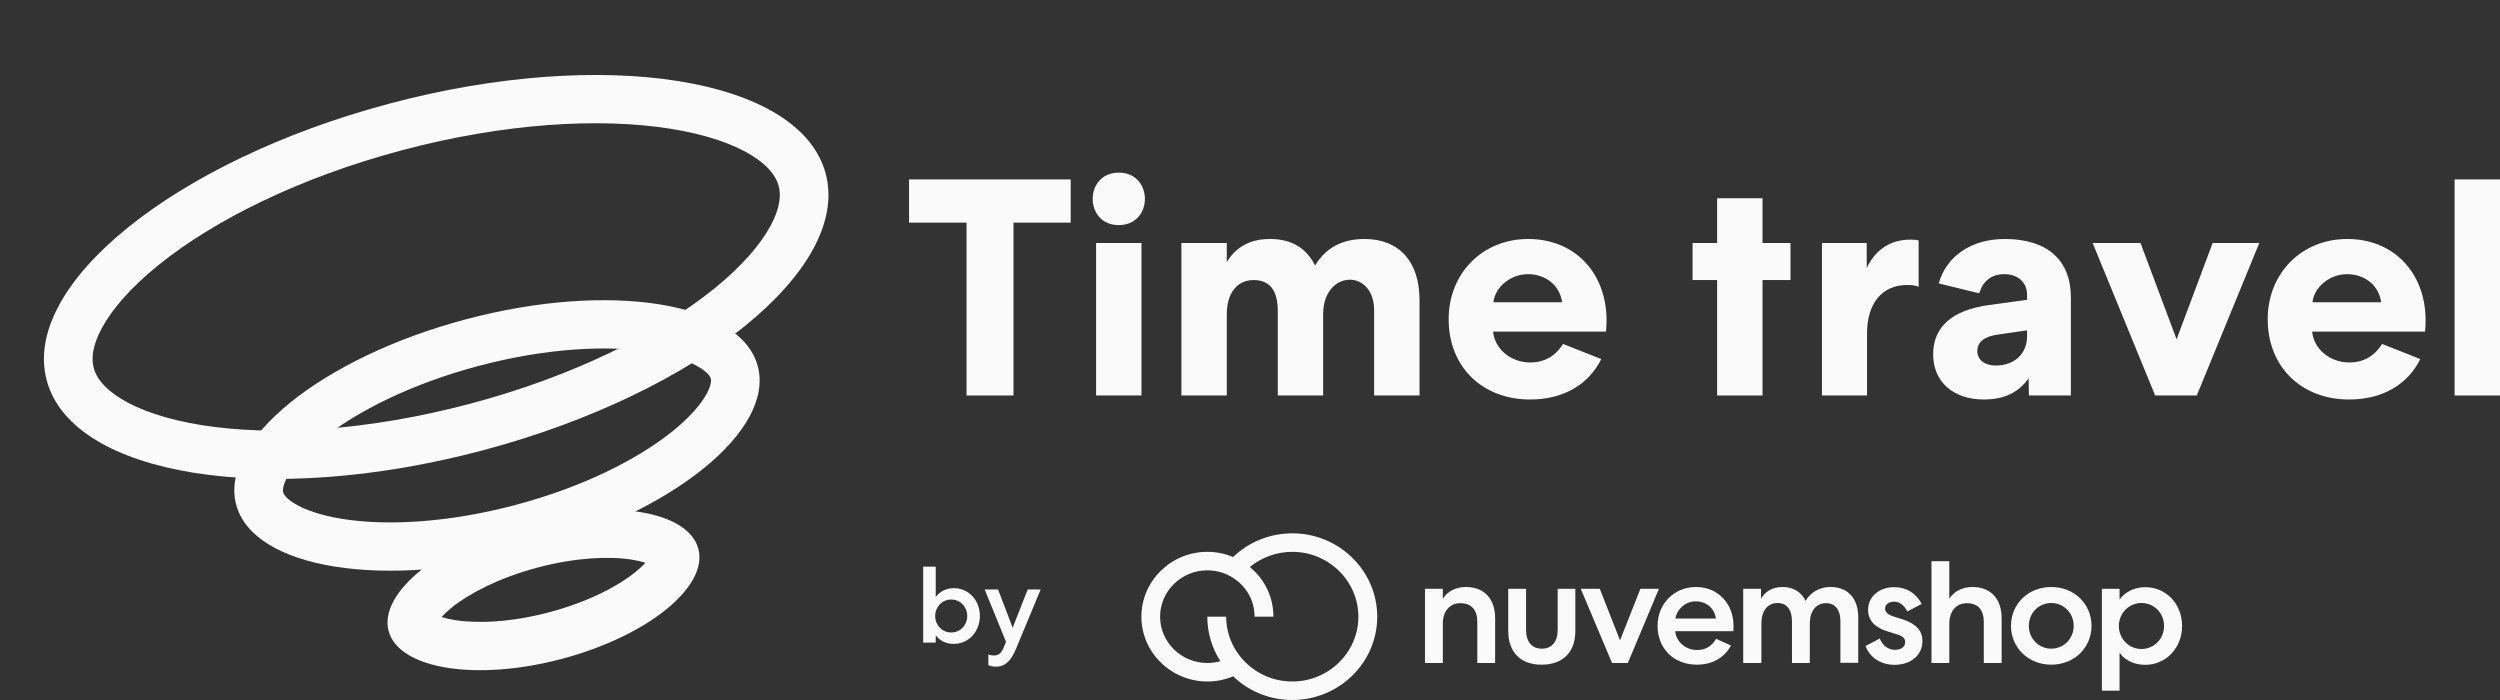 <svg width="175" height="49" viewBox="0 0 175 49" fill="none" xmlns="http://www.w3.org/2000/svg">
<rect x="0" y="0" width="175" height="49" fill="#333333" stroke="none"/>
<path fill-rule="evenodd" clip-rule="evenodd" d="M53.93 15.823C54.629 14.537 54.674 13.632 54.506 13.009C54.337 12.386 53.843 11.624 52.59 10.857C51.315 10.077 49.432 9.411 46.953 9.015C42.002 8.223 35.314 8.608 28.14 10.517C20.966 12.425 14.98 15.412 11.092 18.555C9.144 20.13 7.848 21.641 7.138 22.95C6.439 24.236 6.394 25.141 6.562 25.764C6.73 26.387 7.225 27.149 8.478 27.916C9.752 28.696 11.635 29.362 14.115 29.759C19.066 30.55 25.753 30.165 32.927 28.256C40.101 26.348 46.087 23.361 49.976 20.218C51.923 18.643 53.219 17.132 53.93 15.823ZM33.808 31.52C48.863 27.515 59.601 18.835 57.793 12.134C55.984 5.433 42.314 3.247 27.259 7.253C12.204 11.258 1.466 19.938 3.274 26.639C5.083 33.34 18.753 35.526 33.808 31.52Z" fill="#FAFAFA"/>
<path fill-rule="evenodd" clip-rule="evenodd" d="M48.967 25.72C49.635 26.129 49.736 26.43 49.755 26.5C49.773 26.569 49.838 26.88 49.465 27.566C49.081 28.273 48.328 29.177 47.097 30.172C44.643 32.156 40.788 34.096 36.1 35.343C31.413 36.59 27.098 36.824 23.973 36.325C22.406 36.074 21.299 35.665 20.61 35.243C19.942 34.834 19.841 34.533 19.823 34.463C19.804 34.394 19.739 34.083 20.112 33.398C20.496 32.69 21.249 31.786 22.48 30.791C24.935 28.807 28.79 26.868 33.477 25.621C38.164 24.373 42.479 24.139 45.604 24.639C47.171 24.889 48.278 25.298 48.967 25.72ZM32.596 22.356C42.677 19.674 51.831 21.138 53.042 25.625C54.253 30.113 47.062 35.925 36.981 38.607C26.9 41.289 17.746 39.825 16.535 35.338C15.325 30.851 22.515 25.038 32.596 22.356Z" fill="#FAFAFA"/>
<path fill-rule="evenodd" clip-rule="evenodd" d="M45.179 39.393C45.011 39.579 44.783 39.798 44.48 40.043C43.206 41.073 41.105 42.15 38.465 42.852C35.825 43.554 33.463 43.665 31.841 43.406C31.456 43.344 31.148 43.267 30.908 43.19C31.076 43.004 31.305 42.785 31.608 42.54C32.882 41.51 34.983 40.434 37.623 39.731C40.262 39.029 42.624 38.918 44.246 39.178C44.632 39.239 44.94 39.316 45.179 39.393ZM36.742 36.467C42.728 34.874 48.163 35.743 48.882 38.408C49.601 41.073 45.332 44.524 39.346 46.116C33.36 47.709 27.924 46.84 27.205 44.175C26.486 41.511 30.756 38.06 36.742 36.467Z" fill="#FAFAFA"/>
<path d="M63.634 15.584H67.659V27.684H70.945V15.584H74.949V12.559H63.634V15.584Z" fill="#FAFAFA"/>
<path d="M78.315 12.084C75.878 12.084 75.878 15.757 78.315 15.757C80.752 15.757 80.752 12.084 78.315 12.084ZM79.903 27.684V17.01H76.726V27.684H79.903Z" fill="#FAFAFA"/>
<path d="M85.875 21.98C85.875 20.51 86.615 19.603 87.746 19.603C88.878 19.603 89.444 20.316 89.444 21.764V27.684H92.621V21.915C92.686 18.868 96.189 18.803 96.189 21.72V27.684H99.366V20.986C99.366 18.328 97.952 16.729 95.515 16.729C93.948 16.729 92.795 17.356 92.055 18.587C91.445 17.356 90.401 16.729 88.9 16.729C87.529 16.729 86.528 17.269 85.875 18.35V17.01H82.698V27.684H85.875V21.98Z" fill="#FAFAFA"/>
<path d="M109.413 24.076C108.869 24.94 108.107 25.372 107.106 25.372C105.779 25.372 104.625 24.443 104.517 23.211H112.416C112.437 23.017 112.459 22.758 112.459 22.433C112.459 19.084 110.218 16.729 106.975 16.729C103.777 16.729 101.405 19.128 101.405 22.347C101.405 25.653 103.733 27.965 107.106 27.965C109.434 27.965 111.197 26.928 112.089 25.134L109.413 24.076ZM104.538 21.159C104.647 20.121 105.713 19.192 106.954 19.192C108.238 19.192 109.195 20.013 109.347 21.159H104.538Z" fill="#FAFAFA"/>
<path d="M123.376 27.684V19.603H125.334V17.01H123.376V13.877H120.199V17.01H118.48V19.603H120.199V27.684H123.376Z" fill="#FAFAFA"/>
<path d="M134.304 16.837C134.174 16.794 133.999 16.772 133.76 16.772C132.346 16.772 131.301 17.442 130.67 18.76V17.01H127.537V27.684H130.692V23.341C130.692 21.245 131.736 19.949 133.499 19.949C133.869 19.949 134.13 19.992 134.304 20.078V16.837Z" fill="#FAFAFA"/>
<path d="M135.321 24.81C135.321 26.712 136.714 27.965 138.868 27.965C140.283 27.965 141.327 27.468 142.002 26.474L142.024 27.684H144.961V20.813C144.961 18.198 143.307 16.729 140.326 16.729C137.998 16.729 136.235 17.939 135.713 19.84L138.542 20.532C138.825 19.646 139.412 19.192 140.304 19.192C141.262 19.192 141.893 19.776 141.893 20.618V20.986L139.216 21.353C136.627 21.72 135.321 22.887 135.321 24.81ZM138.411 24.594C138.411 23.924 138.912 23.535 139.935 23.406L141.893 23.125V23.557C141.893 24.767 141.001 25.588 139.695 25.588C138.934 25.588 138.433 25.199 138.411 24.594Z" fill="#FAFAFA"/>
<path d="M150.86 27.684H153.776L158.15 17.01H154.885L152.361 23.751L149.837 17.01H146.486L150.86 27.684Z" fill="#FAFAFA"/>
<path d="M166.747 24.076C166.203 24.94 165.441 25.372 164.44 25.372C163.113 25.372 161.96 24.443 161.851 23.211H169.75C169.772 23.017 169.793 22.758 169.793 22.433C169.793 19.084 167.552 16.729 164.31 16.729C161.111 16.729 158.739 19.128 158.739 22.347C158.739 25.653 161.067 27.965 164.44 27.965C166.769 27.965 168.531 26.928 169.423 25.134L166.747 24.076ZM161.873 21.159C161.981 20.121 163.048 19.192 164.288 19.192C165.572 19.192 166.529 20.013 166.682 21.159H161.873Z" fill="#FAFAFA"/>
<path d="M171.823 12.559V27.684H175V12.559H171.823Z" fill="#FAFAFA"/>
<path d="M100.997 46.41H99.748V41.218H100.997V41.907C101.33 41.405 101.877 41.09 102.614 41.09C103.911 41.09 104.66 41.93 104.66 43.283V46.41H103.411V43.517C103.411 42.712 103.007 42.222 102.234 42.222C101.484 42.222 100.997 42.782 100.997 43.668V46.41ZM105.576 44.17V41.218H106.825V44.1C106.825 44.917 107.229 45.407 107.931 45.407C108.632 45.407 109.037 44.917 109.037 44.1V41.218H110.274V44.17C110.274 45.663 109.394 46.527 107.919 46.527C106.456 46.538 105.576 45.663 105.576 44.17ZM110.654 41.218H111.986L113.402 44.823L114.829 41.218H116.125L113.949 46.41H112.843L110.654 41.218ZM121.168 45.185C120.728 46.002 119.908 46.527 118.778 46.527C117.172 46.527 116.03 45.407 116.03 43.808C116.03 42.257 117.196 41.09 118.718 41.09C120.264 41.09 121.347 42.257 121.347 43.808C121.347 43.902 121.347 44.03 121.335 44.182H117.267C117.327 44.928 118.005 45.5 118.79 45.5C119.479 45.5 119.836 45.173 120.134 44.718L121.168 45.185ZM120.11 43.295C120.026 42.607 119.467 42.093 118.694 42.093C117.945 42.093 117.362 42.7 117.279 43.295H120.11ZM123.273 46.41H122.025V41.218H123.273V41.907C123.571 41.405 124.058 41.09 124.784 41.09C125.545 41.09 126.104 41.452 126.39 42.058C126.675 41.557 127.27 41.09 128.15 41.09C129.375 41.09 130.077 41.918 130.077 43.213V46.398H128.828V43.458C128.828 42.7 128.471 42.222 127.817 42.222C127.139 42.222 126.699 42.758 126.687 43.61V46.41H125.438V43.493C125.438 42.688 125.081 42.21 124.427 42.21C123.737 42.21 123.297 42.758 123.297 43.645V46.41H123.273ZM131.587 44.695C131.765 45.173 132.17 45.488 132.646 45.488C133.038 45.488 133.359 45.313 133.359 44.952C133.359 44.66 133.181 44.52 132.753 44.392L132.11 44.193C131.218 43.913 130.766 43.412 130.766 42.688C130.766 41.72 131.599 41.102 132.586 41.102C133.454 41.102 134.168 41.557 134.513 42.28L133.514 42.805C133.312 42.397 132.99 42.117 132.598 42.117C132.241 42.117 131.956 42.292 131.956 42.595C131.956 42.84 132.146 43.027 132.55 43.155L133.181 43.353C134.168 43.68 134.572 44.182 134.572 44.87C134.572 45.932 133.668 46.538 132.634 46.538C131.646 46.538 130.885 46.025 130.588 45.22L131.587 44.695ZM136.451 46.41H135.203V39.282H136.451V41.907C136.784 41.405 137.332 41.09 138.069 41.09C139.365 41.09 140.115 41.93 140.115 43.283V46.41H138.866V43.517C138.866 42.712 138.461 42.222 137.688 42.222C136.939 42.222 136.451 42.782 136.451 43.668V46.41ZM146.406 43.808C146.406 45.337 145.205 46.527 143.588 46.527C141.97 46.527 140.769 45.325 140.769 43.808C140.769 42.28 141.97 41.09 143.588 41.09C145.217 41.09 146.406 42.292 146.406 43.808ZM142.018 43.808C142.018 44.695 142.707 45.407 143.588 45.407C144.468 45.407 145.158 44.695 145.158 43.808C145.158 42.922 144.468 42.21 143.588 42.21C142.707 42.21 142.018 42.922 142.018 43.808ZM148.369 41.218V41.965C148.761 41.428 149.427 41.102 150.165 41.102C151.628 41.102 152.746 42.268 152.746 43.82C152.746 45.348 151.628 46.538 150.165 46.538C149.427 46.538 148.761 46.247 148.369 45.698V48.347H147.132V41.218H148.369ZM149.903 42.21C149.011 42.21 148.321 42.933 148.321 43.82C148.321 44.707 149.011 45.43 149.903 45.43C150.795 45.43 151.485 44.707 151.485 43.82C151.485 42.933 150.807 42.21 149.903 42.21ZM90.471 37.333C90.459 37.333 90.459 37.333 90.471 37.333C88.901 37.333 87.426 37.928 86.32 38.99C85.761 38.757 85.143 38.628 84.512 38.628C81.967 38.628 79.898 40.67 79.898 43.167C79.898 45.663 81.967 47.705 84.524 47.705C85.143 47.705 85.761 47.577 86.32 47.343C87.391 48.37 88.853 49 90.459 49C93.742 49 96.406 46.387 96.406 43.167C96.406 39.958 93.742 37.333 90.471 37.333ZM90.459 47.705C87.914 47.705 85.833 45.663 85.833 43.167H84.512C84.512 44.31 84.845 45.383 85.428 46.282C85.131 46.363 84.822 46.41 84.512 46.41C82.693 46.41 81.206 44.952 81.206 43.167C81.206 41.382 82.693 39.923 84.512 39.923C85.238 39.923 85.916 40.145 86.499 40.577C87.343 41.195 87.819 42.14 87.819 43.167H89.139C89.139 41.813 88.544 40.553 87.486 39.69C88.318 39.013 89.365 38.628 90.459 38.628C93.004 38.628 95.086 40.67 95.086 43.167C95.086 45.663 93.016 47.705 90.459 47.705Z" fill="#FAFAFA"/>
<path d="M64.623 44.981H65.501V44.472C65.775 44.86 66.249 45.072 66.767 45.072C67.798 45.072 68.591 44.214 68.591 43.121C68.591 42.005 67.798 41.17 66.767 41.17C66.249 41.17 65.775 41.405 65.501 41.792V39.667H64.623V44.981ZM67.706 43.121C67.706 43.759 67.218 44.275 66.584 44.275C65.951 44.275 65.463 43.759 65.463 43.121C65.463 42.483 65.951 41.967 66.584 41.967C67.218 41.967 67.706 42.483 67.706 43.121Z" fill="#FAFAFA"/>
<path d="M69.704 46.667C70.337 46.667 70.749 46.31 71.116 45.429L72.848 41.261H71.94L70.887 43.941L69.864 41.261H68.926L70.421 44.928L70.261 45.315C70.085 45.74 69.887 45.885 69.574 45.885C69.429 45.885 69.3 45.862 69.185 45.809V46.56C69.307 46.614 69.467 46.667 69.704 46.667Z" fill="#FAFAFA"/>
</svg>
